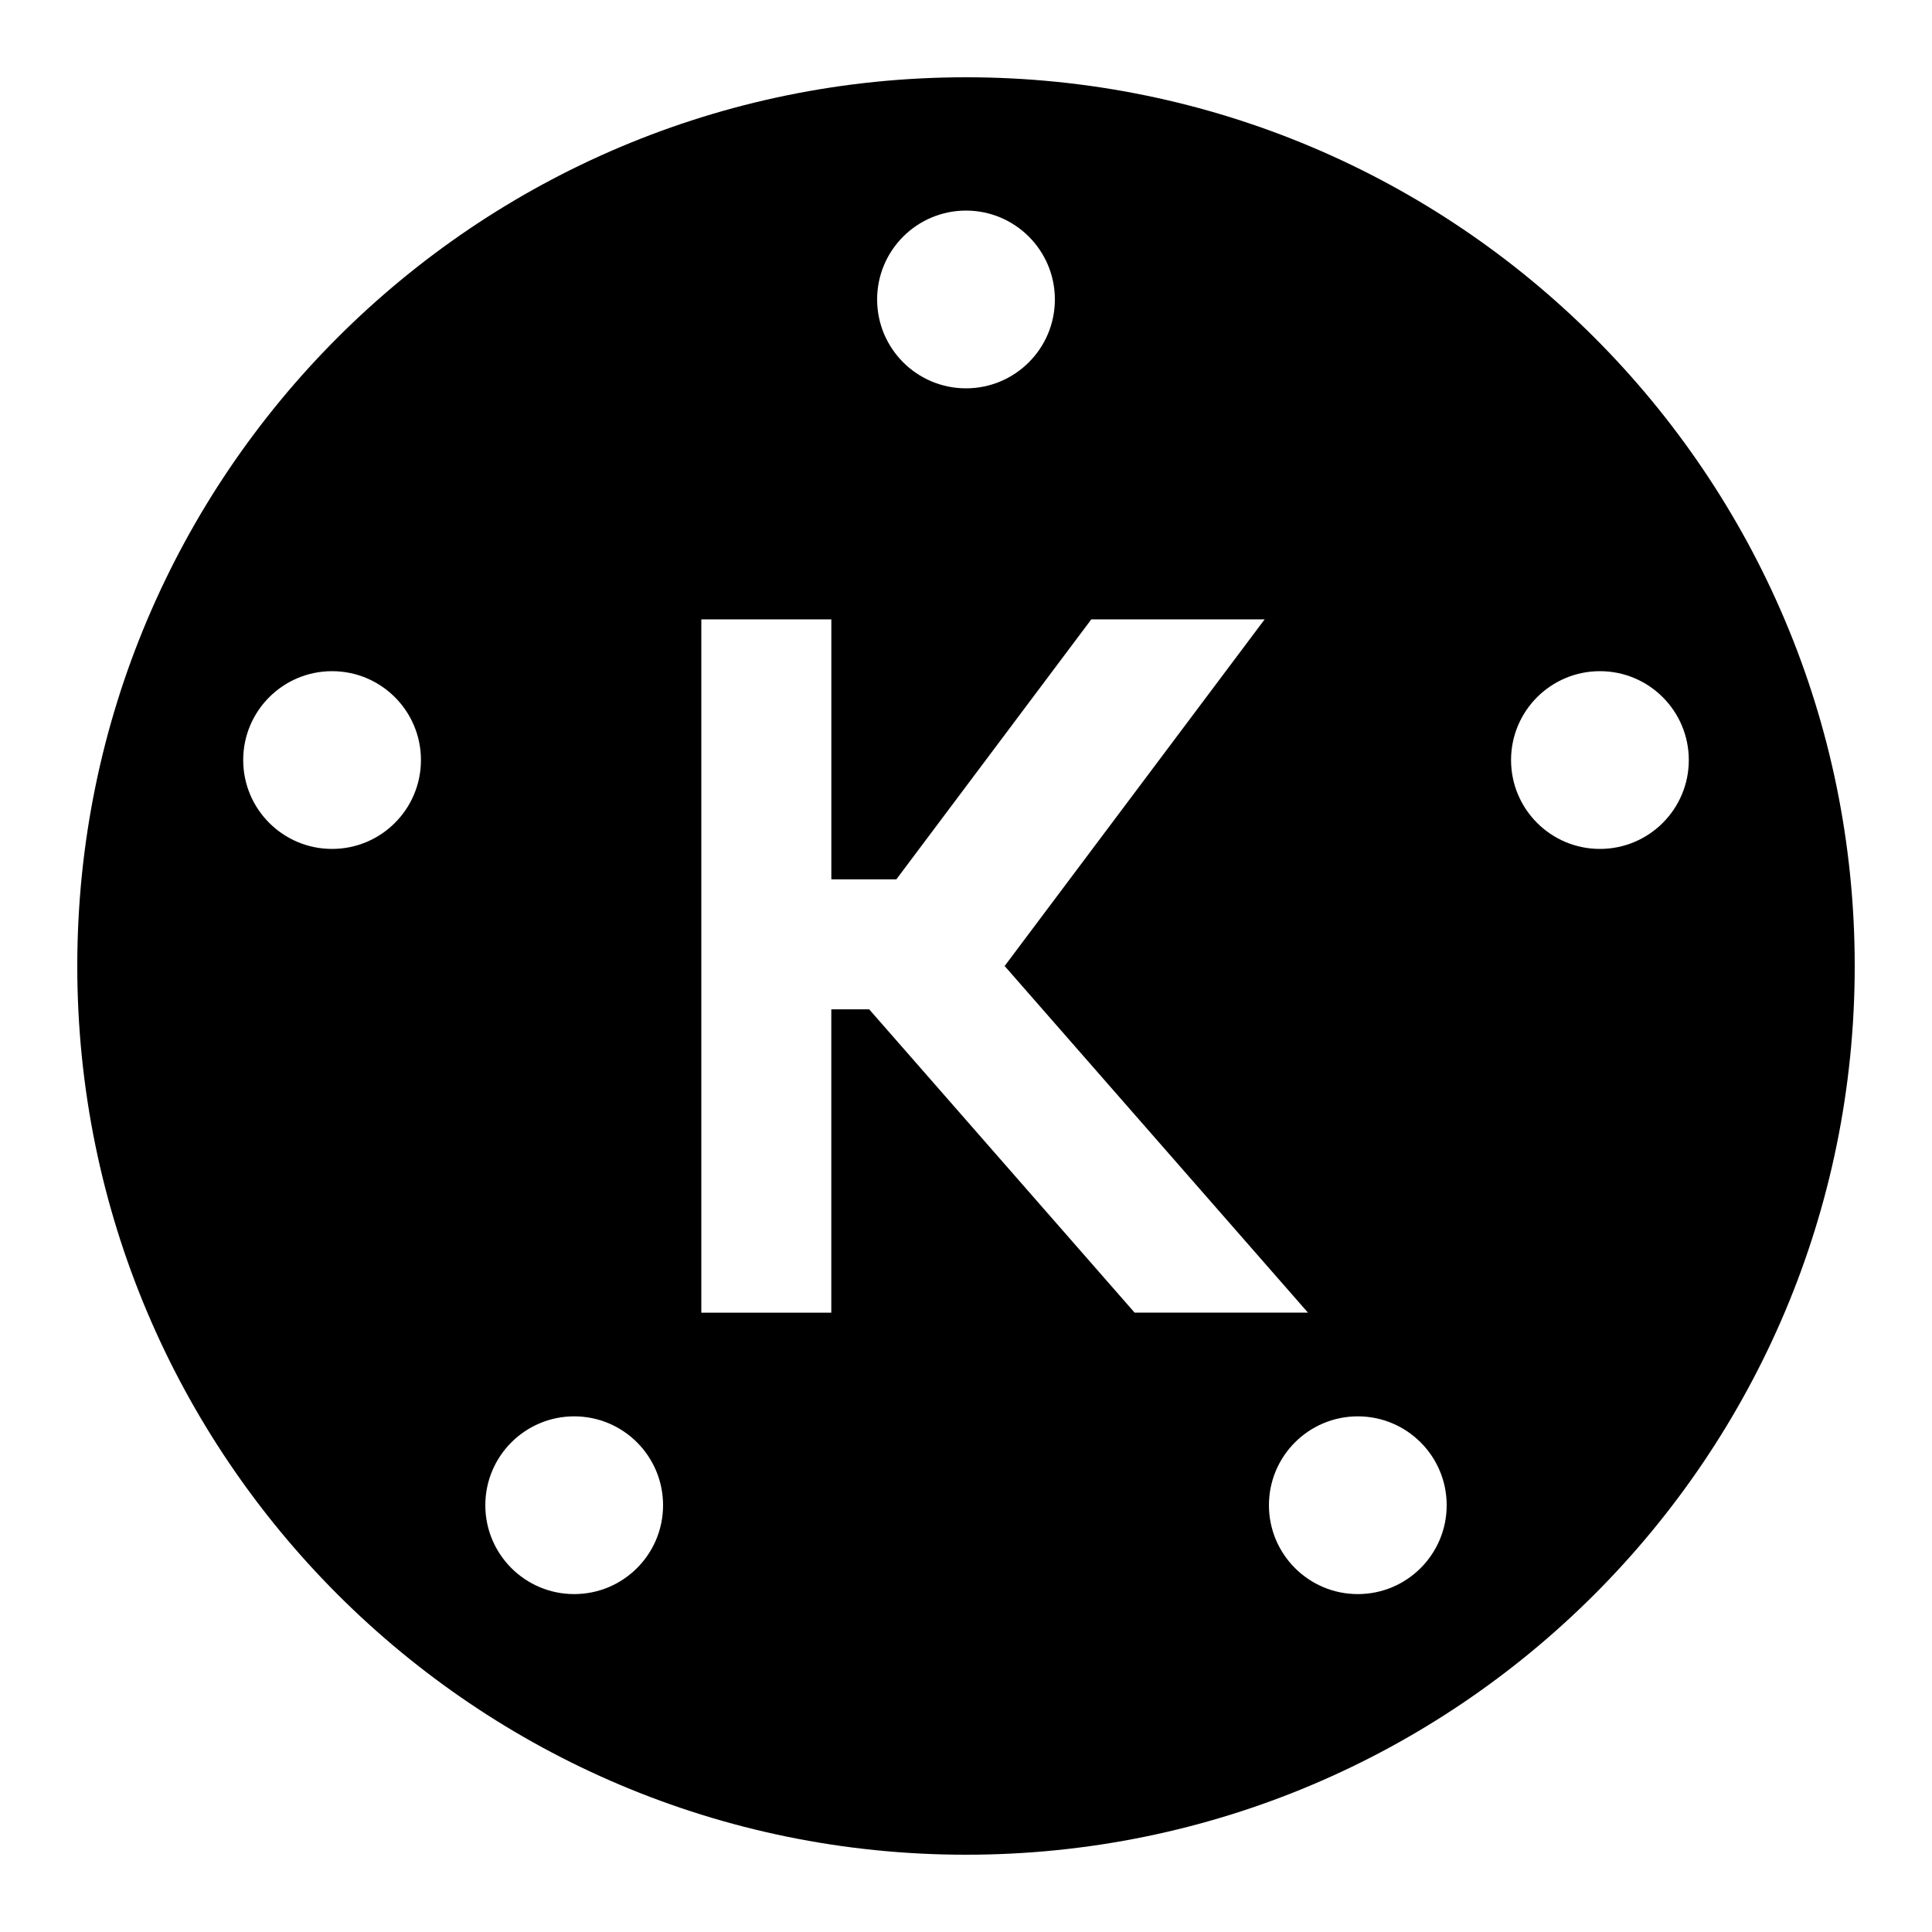 <svg fill="#000000" xmlns="http://www.w3.org/2000/svg"  viewBox="0 0 50 50" width="100px" height="100px"><path d="M25,2c12.703,0,23,10.297,23,23S37.703,48,25,48S2,37.703,2,25S12.297,2,25,2z M22.7,7.75c0,1.27,1.03,2.3,2.3,2.3	s2.3-1.03,2.3-2.3s-1.03-2.3-2.3-2.3S22.7,6.48,22.7,7.75z M6.294,19.67c0,1.27,1.03,2.3,2.3,2.3s2.3-1.03,2.3-2.3	s-1.03-2.3-2.3-2.3S6.294,18.399,6.294,19.67z M12.56,38.955c0,1.27,1.03,2.3,2.3,2.3s2.3-1.03,2.3-2.3c0-1.27-1.03-2.3-2.3-2.3	S12.56,37.685,12.56,38.955z M32.84,38.955c0,1.27,1.03,2.3,2.3,2.3c1.27,0,2.3-1.03,2.3-2.3c0-1.27-1.03-2.3-2.3-2.3	C33.869,36.655,32.84,37.685,32.84,38.955z M39.106,19.67c0,1.27,1.03,2.3,2.3,2.3s2.3-1.03,2.3-2.3s-1.03-2.3-2.3-2.3	S39.106,18.399,39.106,19.67z M29.364,33.971h4.486L26,25l6.729-8.971h-4.486l-5.046,6.729h-1.682v-6.729H18.15v17.943h3.364v-7.85	h0.981L29.364,33.971z"/></svg>
